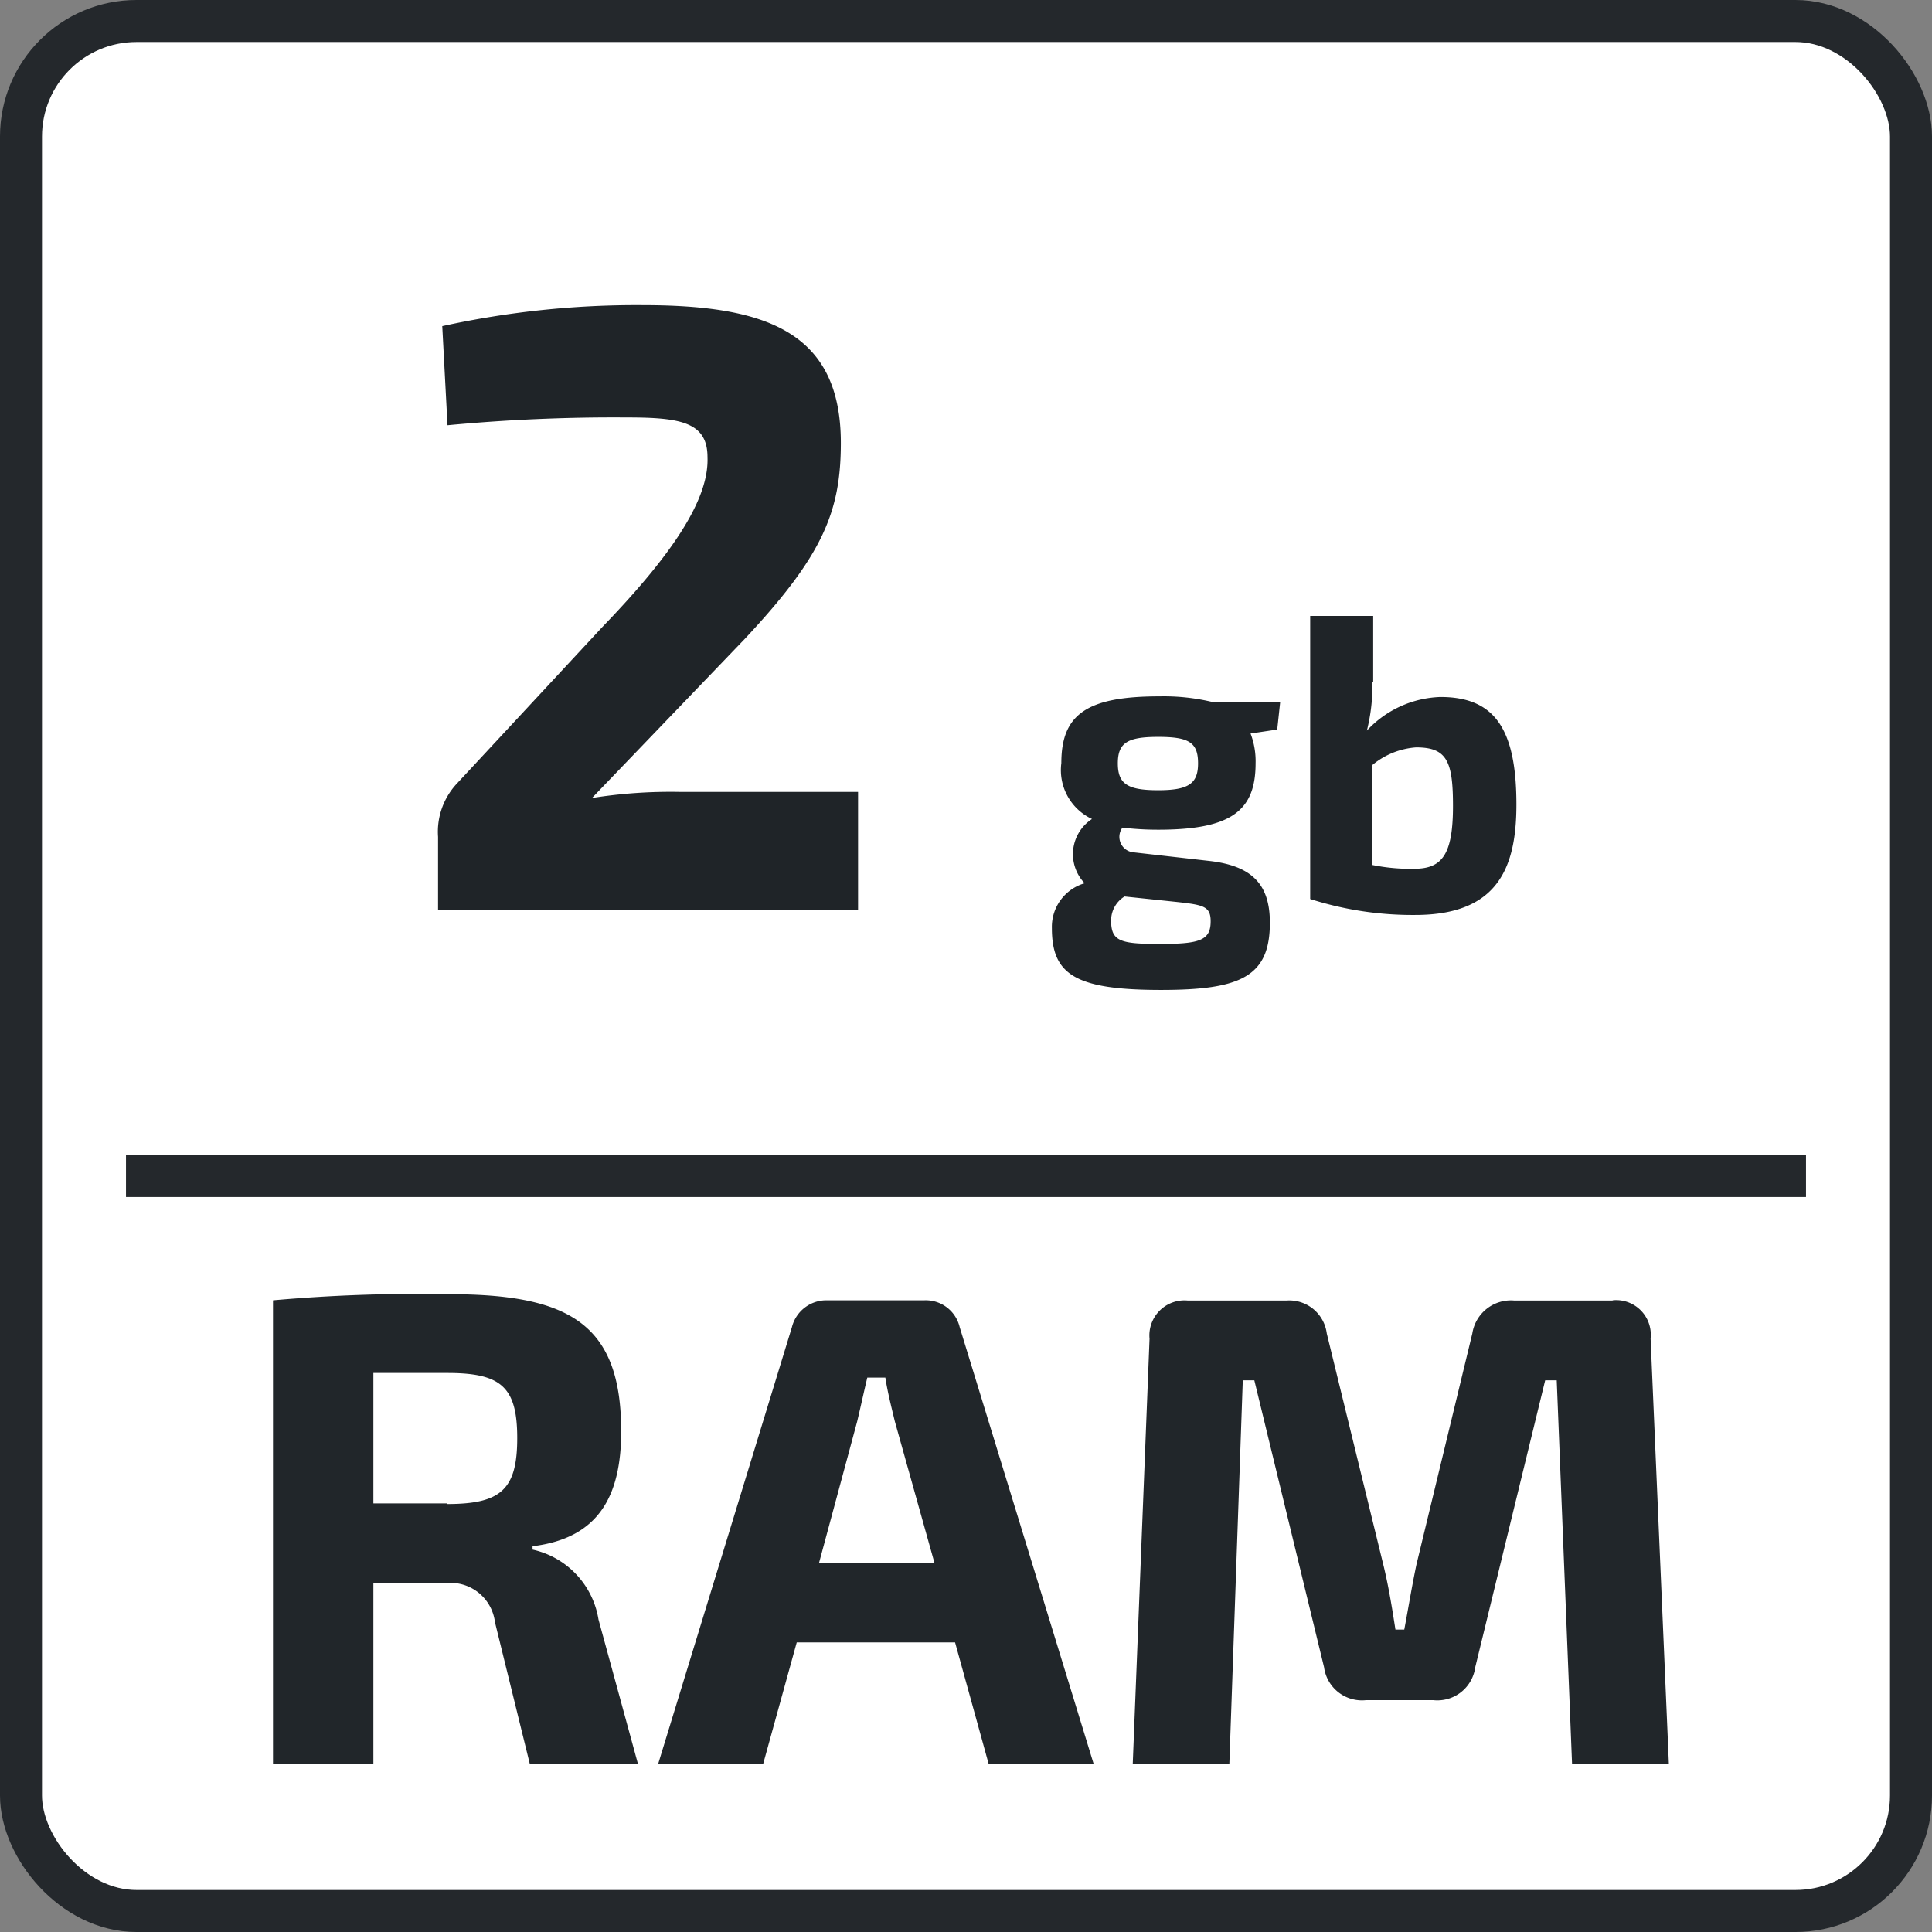 <svg id="ram" xmlns="http://www.w3.org/2000/svg" viewBox="0 0 92 92"><rect x="0" y="0" width="92" height="92" fill="#808080" stroke="none"/><defs><style>.cls-1{fill:#fff;}.cls-1,.cls-2{stroke:#24282c;stroke-miterlimit:10;stroke-width:2px;}.cls-2{fill:none;}.cls-3{fill:#21262a;}.cls-4{fill:#1f2428;}</style></defs><title>1</title><rect class="cls-1" x="1" y="1" width="90" height="90" rx="5.5" ry="5.5"/><line class="cls-2" x1="6" y1="56" x2="86" y2="56"/><path class="cls-3" d="M29.23,88l-1.66-6.75a2.13,2.13,0,0,0-2.37-1.86l-3.42,0V88H17V65.92a77.63,77.63,0,0,1,8.42-.29c5.76,0,8.16,1.47,8.16,6.53,0,3.1-1.09,5.09-4.22,5.47v0.16a4.07,4.07,0,0,1,3.14,3.33L34.38,88H29.23ZM25.3,75.62c2.56,0,3.33-.7,3.33-3.14s-0.77-3.1-3.33-3.1l-3.52,0v6.21H25.3Z" transform="translate(-4 -4)"/><path class="cls-3" d="M41.94,82.21L40.34,88h-5l6.37-20.8a1.69,1.69,0,0,1,1.7-1.28H48a1.66,1.66,0,0,1,1.7,1.28L56.08,88h-5l-1.6-5.79H41.94Zm4.67-10.53c-0.16-.67-0.35-1.41-0.45-2.08H45.3c-0.16.67-.32,1.41-0.48,2.08L43,78.43h5.5Z" transform="translate(-4 -4)"/><path class="cls-3" d="M80.78,65.92a1.65,1.65,0,0,1,1.82,1.82L83.47,88H78.86L78.13,69.73H77.58L74.25,83.39a1.82,1.82,0,0,1-2,1.57h-3.2a1.82,1.82,0,0,1-2-1.57L63.73,69.73H63.18L62.54,88H57.94l0.8-20.25a1.67,1.67,0,0,1,1.82-1.82h4.7a1.8,1.8,0,0,1,1.92,1.57l2.69,11c0.26,1.06.42,2.08,0.58,3.1h0.42c0.19-1,.35-2,0.58-3.1l2.66-11a1.86,1.86,0,0,1,2-1.57h4.7Z" transform="translate(-4 -4)"/><path class="cls-4" d="M25.06,19.53a43.21,43.21,0,0,1,9.51-1c5.78,0,9.47,1.19,9.47,6.56,0,3.28-.86,5.37-4.59,9.35L32.19,42a23.9,23.9,0,0,1,4.18-.29h8.49v5.62h-20V43.85a3.36,3.36,0,0,1,.9-2.54l6.93-7.46c3.32-3.44,5.08-6.07,5-8.08,0-1.68-1.31-1.89-3.85-1.89a84.08,84.08,0,0,0-8.53.37Z" transform="translate(-4 -4)"/><path class="cls-4" d="M63.55,38.93a3.7,3.7,0,0,1,.24,1.42c0,2.26-1.16,3.16-4.64,3.16a14.15,14.15,0,0,1-1.7-.1A0.74,0.74,0,0,0,58,44.59L61.61,45c2.06,0.24,2.86,1.16,2.86,2.94,0,2.56-1.38,3.2-5.18,3.2-4.1,0-5.2-.74-5.2-2.94a2.16,2.16,0,0,1,1.56-2.14A2,2,0,0,1,56,43a2.57,2.57,0,0,1-1.46-2.66c0-2.3,1.18-3.18,4.66-3.18a9.94,9.94,0,0,1,2.58.28h3.18l-0.14,1.3Zm-6,7.76a1.34,1.34,0,0,0-.64,1.14c0,1,.44,1.12,2.34,1.12s2.4-.18,2.4-1.08c0-.72-0.36-0.78-1.62-0.92Zm3.5-6.34c0-1-.44-1.26-1.9-1.26s-1.92.28-1.92,1.26,0.46,1.28,1.92,1.28S61.05,41.31,61.05,40.35Z" transform="translate(-4 -4)"/><path class="cls-4" d="M69.35,36.47a8.68,8.68,0,0,1-.26,2.32,5,5,0,0,1,3.5-1.6c2.54,0,3.62,1.46,3.62,5.12,0,3-.88,5.26-4.82,5.26a16,16,0,0,1-5-.76V33.33h3v3.14Zm0,8.72a9,9,0,0,0,2,.18c1.34,0,1.84-.7,1.84-3,0-2.14-.3-2.78-1.76-2.78a3.67,3.67,0,0,0-2.08.84v4.8Z" transform="translate(-4 -4)"/></svg>